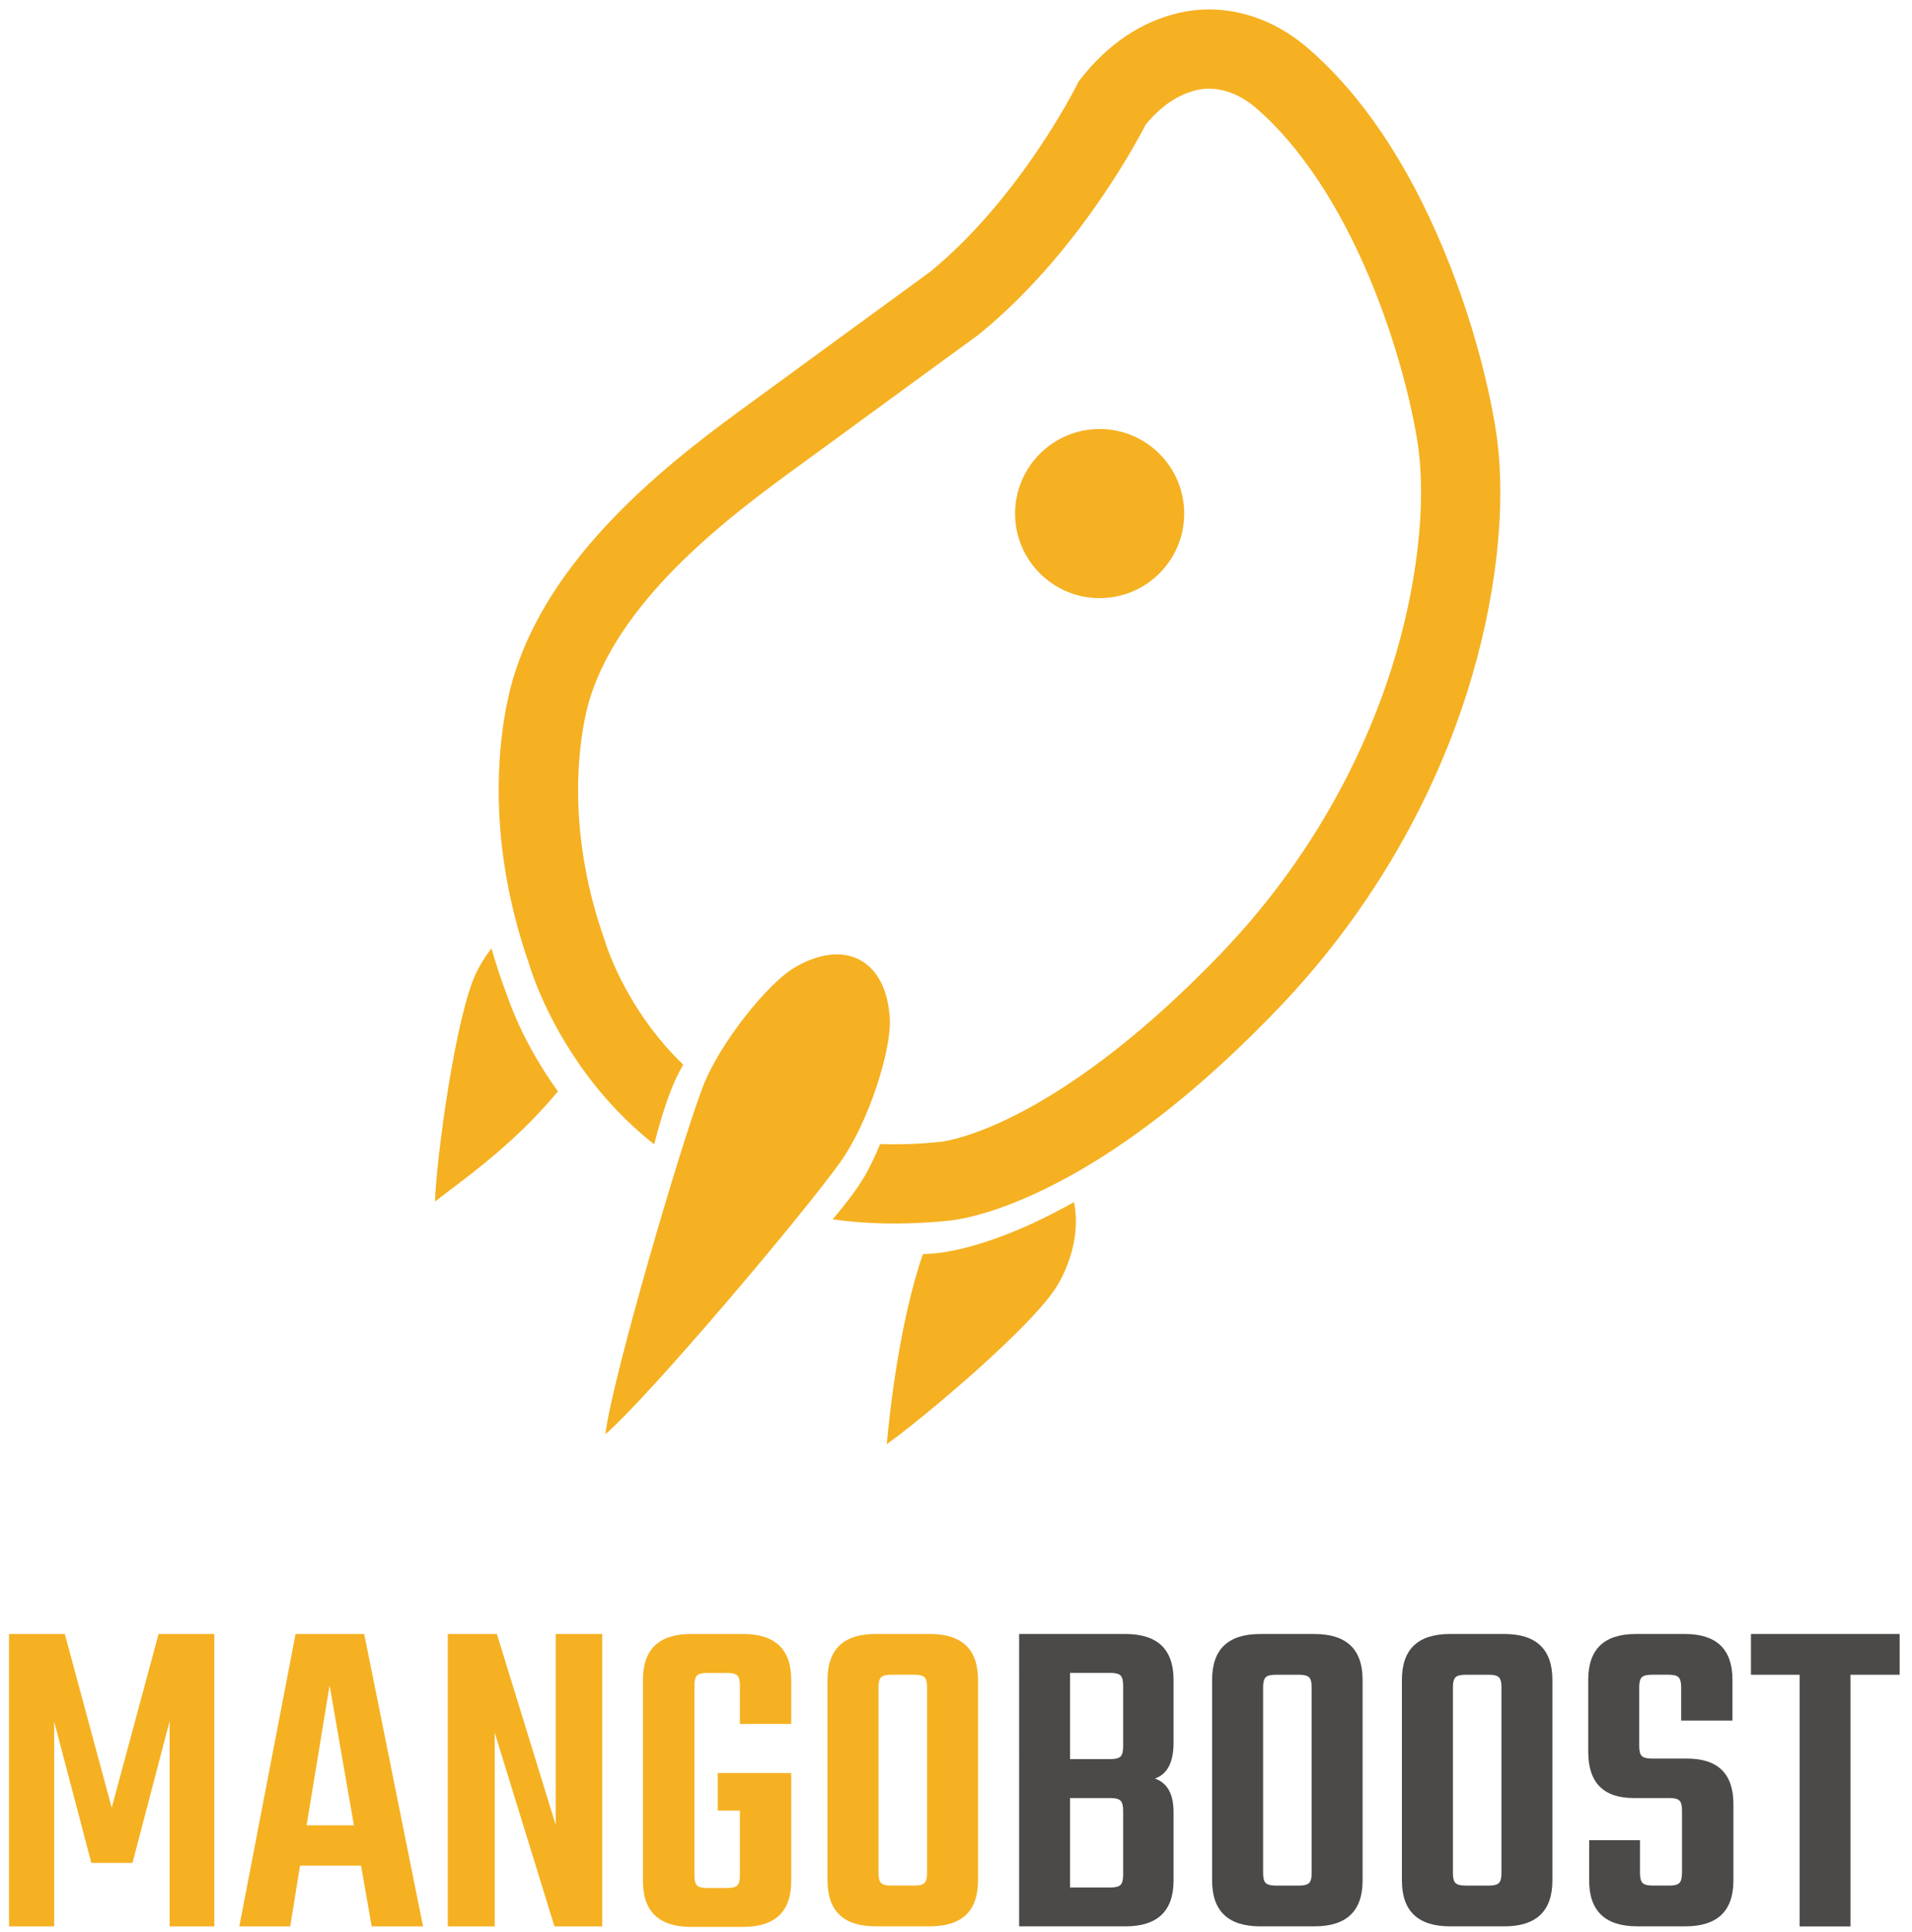 <?xml version="1.0" encoding="UTF-8" standalone="no"?>
<svg
   xmlns:dc="http://purl.org/dc/elements/1.1/"
   xmlns:cc="http://creativecommons.org/ns#"
   xmlns:rdf="http://www.w3.org/1999/02/22-rdf-syntax-ns#"
   xmlns:svg="http://www.w3.org/2000/svg"
   xmlns="http://www.w3.org/2000/svg"
   viewBox="0 0 126.667 128"
   height="128"
   width="126.667"
   xml:space="preserve"
   id="svg2"
   version="1.1"><defs
     id="defs6"><clipPath
       id="clipPath18"
       clipPathUnits="userSpaceOnUse"><path
         id="path16"
         d="M 21.621,24.262 H 74.559 V 95.554 H 21.621 Z" /></clipPath><clipPath
       id="clipPath58"
       clipPathUnits="userSpaceOnUse"><path
         id="path56"
         d="M 0.445,0.266 H 94.409 V 14.824 H 0.445 Z" /></clipPath></defs><g
     transform="matrix(1.333,0,0,-1.333,0,128)"
     id="g10"><g
       id="g12"><g
         clip-path="url(#clipPath18)"
         id="g14"><g
           transform="translate(54.651,66.299)"
           id="g20"><path
             id="path22"
             style="fill:#f5b122;fill-opacity:1;fill-rule:nonzero;stroke:none"
             d="M 0,0 C 2.321,0 4.202,1.882 4.202,4.202 4.202,6.523 2.321,8.405 0,8.405 -2.321,8.405 -4.202,6.523 -4.202,4.202 -4.202,1.882 -2.321,0 0,0" /></g><g
           transform="translate(30.086,24.752)"
           id="g24"><path
             id="path26"
             style="fill:#f5b122;fill-opacity:1;fill-rule:nonzero;stroke:none"
             d="m 0,0 c 2.116,1.8 9.883,10.987 11.694,13.546 1.438,2.029 2.519,5.588 2.443,7.077 -0.072,1.423 -0.6,2.466 -1.484,2.942 C 11.769,24.04 10.607,23.901 9.381,23.176 8.097,22.417 5.672,19.449 4.831,17.229 3.718,14.296 0.333,2.756 0,-0.003 Z" /></g><g
           transform="translate(51.264,35.205)"
           id="g28"><path
             id="path30"
             style="fill:#f5b122;fill-opacity:1;fill-rule:nonzero;stroke:none"
             d="M 0,0 C 0.696,0.319 1.4,0.678 2.11,1.078 2.142,0.93 2.168,0.774 2.182,0.614 2.298,-0.545 1.994,-1.826 1.325,-2.997 0.168,-5.014 -5.466,-9.726 -7.19,-10.946 c 0.145,1.683 0.643,6.08 1.788,9.436 0.171,0.009 0.345,0.02 0.519,0.035 0.353,0.023 2.101,0.2 4.886,1.475 z" /></g><g
           transform="translate(25.226,46.49)"
           id="g32"><path
             id="path34"
             style="fill:#f5b122;fill-opacity:1;fill-rule:nonzero;stroke:none"
             d="m 0,0 c 0.139,-0.417 0.858,-2.426 2.501,-4.704 -2.266,-2.747 -4.956,-4.556 -6.106,-5.474 0.058,2.112 1.029,9.329 2.066,11.407 0.212,0.426 0.461,0.82 0.739,1.177 0.22,-0.78 0.484,-1.583 0.8,-2.409 z" /></g><g
           transform="translate(37.358,76.04)"
           id="g36"><path
             id="path38"
             style="fill:#f5b122;fill-opacity:1;fill-rule:nonzero;stroke:none"
             d="m 0,0 c 0.156,0.113 0.307,0.223 0.449,0.327 2.855,2.09 7.898,5.768 8.422,6.15 4.486,3.678 7.246,9.205 7.275,9.257 l 0.092,0.188 0.131,0.166 c 1.353,1.715 2.979,2.811 4.837,3.249 2.205,0.521 4.553,-0.116 6.442,-1.751 2.658,-2.298 4.916,-5.646 6.715,-9.949 1.841,-4.408 2.484,-8.121 2.638,-9.153 0.536,-3.617 0.008,-8.323 -1.449,-12.917 -1.829,-5.758 -5.052,-11.163 -9.315,-15.627 -3.226,-3.376 -6.411,-6.013 -9.503,-7.868 -0.699,-0.42 -1.391,-0.797 -2.078,-1.136 -2.748,-1.354 -4.489,-1.58 -4.843,-1.611 -0.174,-0.018 -0.348,-0.035 -0.519,-0.05 -1.927,-0.165 -3.68,-0.11 -5.271,0.113 0.744,0.873 1.35,1.684 1.718,2.371 0.244,0.455 0.458,0.916 0.641,1.371 0.971,-0.035 1.982,0.003 3.031,0.113 l 0.046,0.006 c 0.154,0.02 1.505,0.22 3.756,1.373 2.223,1.139 5.791,3.458 10.173,8.043 3.852,4.031 6.761,8.906 8.41,14.096 1.264,3.979 1.754,8.147 1.308,11.147 -0.282,1.892 -1.053,5.045 -2.377,8.213 -1.539,3.684 -3.495,6.619 -5.654,8.489 -0.922,0.797 -2,1.124 -2.959,0.898 C 21.194,15.291 20.342,14.714 19.583,13.795 18.994,12.656 16.053,7.248 11.329,3.397 L 11.245,3.33 C 11.19,3.289 5.782,-0.652 2.788,-2.846 2.643,-2.953 2.489,-3.063 2.33,-3.179 -0.719,-5.402 -6.393,-9.538 -8.011,-14.639 l -0.023,-0.066 c -0.052,-0.157 -1.208,-3.733 -0.145,-8.912 0.197,-0.965 0.473,-1.985 0.847,-3.049 l 0.017,-0.046 0.02,-0.07 c 0.006,-0.017 0.307,-1.049 1.073,-2.437 0.527,-0.959 1.275,-2.09 2.295,-3.176 0.171,-0.183 0.345,-0.357 0.524,-0.528 -0.057,-0.101 -0.115,-0.206 -0.171,-0.31 -0.466,-0.869 -0.892,-2.168 -1.272,-3.652 -0.803,0.635 -1.495,1.296 -2.086,1.936 -0.693,0.754 -1.279,1.516 -1.777,2.252 -1.574,2.324 -2.232,4.356 -2.356,4.776 -0.29,0.835 -0.531,1.646 -0.728,2.432 -1.678,6.712 -0.156,11.514 0.035,12.068 2.017,6.321 8.358,10.94 11.767,13.427 z" /></g></g></g><g
       transform="translate(7.881,14.824)"
       id="g40"><path
         id="path42"
         style="fill:#f5b122;fill-opacity:1;fill-rule:nonzero;stroke:none"
         d="M 0,0 -2.329,-8.638 -4.661,0 h -2.772 v -14.534 h 2.244 v 10.181 l 1.847,-7.025 h 2.045 L 0.55,-4.329 V -14.534 H 2.771 V 0 Z" /></g><g
       transform="translate(14.69,14.824)"
       id="g44"><path
         id="path46"
         style="fill:#f5b122;fill-opacity:1;fill-rule:nonzero;stroke:none"
         d="m 0,0 -2.795,-14.534 h 2.529 l 0.485,3.019 h 3.035 l 0.528,-3.019 h 0.003 2.55 L 3.41,0 Z M 1.691,-2.555 2.899,-9.512 H 0.547 Z" /></g><g
       transform="translate(27.618,14.824)"
       id="g48"><path
         id="path50"
         style="fill:#f5b122;fill-opacity:1;fill-rule:nonzero;stroke:none"
         d="M 0,0 V -9.491 L -2.925,0 h -2.439 v -14.534 h 2.332 v 9.628 l 2.97,-9.628 H 2.313 V 0 Z" /></g><g
       id="g52"><g
         clip-path="url(#clipPath58)"
         id="g54"><g
           transform="translate(39.322,10.354)"
           id="g60"><path
             id="path62"
             style="fill:#f5b122;fill-opacity:1;fill-rule:nonzero;stroke:none"
             d="m 0,0 h -2.55 v 1.911 c 0,0.245 -0.043,0.409 -0.131,0.494 -0.088,0.085 -0.25,0.126 -0.482,0.126 H -4.195 C -4.43,2.531 -4.592,2.49 -4.68,2.405 -4.768,2.32 -4.811,2.156 -4.811,1.911 v -9.444 c 0,-0.246 0.043,-0.41 0.131,-0.495 0.088,-0.085 0.247,-0.126 0.485,-0.126 h 1.032 c 0.235,0 0.394,0.041 0.482,0.126 0.088,0.085 0.131,0.249 0.131,0.495 v 3.224 h -1.101 v 1.866 H 0 V -7.81 c 0,-1.521 -0.798,-2.279 -2.397,-2.279 H -4.97 c -1.6,0 -2.398,0.761 -2.398,2.279 v 10 c 0,1.522 0.798,2.279 2.398,2.279 h 2.573 C -0.798,4.469 0,3.708 0,2.19 V 0.003 Z" /></g><g
           transform="translate(46.075,2.937)"
           id="g64"><path
             id="path66"
             style="fill:#f5b122;fill-opacity:1;fill-rule:nonzero;stroke:none"
             d="M 0,0 V 9.239 C 0,9.485 -0.042,9.648 -0.13,9.734 -0.218,9.819 -0.381,9.86 -0.612,9.86 H -1.778 C -2.029,9.86 -2.195,9.819 -2.283,9.734 -2.371,9.648 -2.414,9.485 -2.414,9.239 V 0.003 c 0,-0.245 0.043,-0.409 0.131,-0.494 0.088,-0.086 0.257,-0.127 0.505,-0.127 h 1.166 c 0.234,0 0.394,0.041 0.482,0.127 C -0.042,-0.406 0,-0.242 0,0.003 Z m -2.55,11.886 h 2.683 c 1.6,0 2.398,-0.76 2.398,-2.279 v -9.972 c 0,-1.522 -0.798,-2.279 -2.398,-2.279 H -2.55 c -1.6,0 -2.398,0.761 -2.398,2.279 v 9.972 c 0,1.522 0.798,2.279 2.398,2.279" /></g><g
           transform="translate(55.819,2.844)"
           id="g68"><path
             id="path70"
             style="fill:#4c4a49;fill-opacity:1;fill-rule:nonzero;stroke:none"
             d="m 0,0 v 3.204 c 0,0.245 -0.046,0.409 -0.133,0.494 -0.088,0.086 -0.258,0.127 -0.505,0.127 h -2 v -4.446 h 2 c 0.247,0 0.417,0.041 0.505,0.126 C -0.046,-0.409 0,-0.246 0,0 m 0,6.38 v 3.043 c 0,0.246 -0.046,0.41 -0.133,0.495 -0.088,0.085 -0.258,0.126 -0.505,0.126 h -2 V 5.759 h 2 c 0.247,0 0.417,0.041 0.505,0.126 C -0.046,5.971 0,6.134 0,6.38 m -5.169,5.599 h 5.276 c 1.597,0 2.398,-0.761 2.398,-2.279 V 6.568 C 2.505,5.599 2.195,5.008 1.58,4.794 2.195,4.579 2.505,4.026 2.505,3.135 v -3.408 c 0,-1.521 -0.798,-2.279 -2.398,-2.279 h -5.276 z" /></g><g
           transform="translate(65.188,2.936)"
           id="g72"><path
             id="path74"
             style="fill:#4c4a49;fill-opacity:1;fill-rule:nonzero;stroke:none"
             d="M 0,0 V 9.239 C 0,9.485 -0.042,9.648 -0.13,9.734 -0.218,9.819 -0.381,9.86 -0.612,9.86 H -1.778 C -2.029,9.86 -2.195,9.819 -2.283,9.734 -2.371,9.648 -2.413,9.485 -2.413,9.239 V 0.003 c 0,-0.245 0.042,-0.409 0.13,-0.494 0.088,-0.086 0.257,-0.127 0.505,-0.127 h 1.166 c 0.234,0 0.394,0.041 0.482,0.127 C -0.042,-0.406 0,-0.242 0,0.003 Z m -2.55,11.886 h 2.683 c 1.6,0 2.398,-0.76 2.398,-2.279 v -9.972 c 0,-1.522 -0.798,-2.279 -2.398,-2.279 H -2.55 c -1.6,0 -2.398,0.761 -2.398,2.279 v 9.972 c 0,1.522 0.798,2.279 2.398,2.279" /></g><g
           transform="translate(74.621,2.936)"
           id="g76"><path
             id="path78"
             style="fill:#4c4a49;fill-opacity:1;fill-rule:nonzero;stroke:none"
             d="M 0,0 V 9.239 C 0,9.485 -0.042,9.648 -0.13,9.734 -0.218,9.819 -0.381,9.86 -0.612,9.86 H -1.778 C -2.029,9.86 -2.195,9.819 -2.283,9.734 -2.371,9.648 -2.413,9.485 -2.413,9.239 V 0.003 c 0,-0.245 0.042,-0.409 0.13,-0.494 0.088,-0.086 0.257,-0.126 0.505,-0.126 h 1.166 c 0.234,0 0.394,0.04 0.482,0.126 C -0.042,-0.406 0,-0.242 0,0.003 Z m -2.55,11.887 h 2.683 c 1.6,0 2.398,-0.761 2.398,-2.28 v -9.972 c 0,-1.522 -0.798,-2.279 -2.398,-2.279 H -2.55 c -1.6,0 -2.398,0.761 -2.398,2.279 v 9.972 c 0,1.522 0.798,2.28 2.398,2.28" /></g><g
           transform="translate(83.594,2.937)"
           id="g80"><path
             id="path82"
             style="fill:#4c4a49;fill-opacity:1;fill-rule:nonzero;stroke:none"
             d="m 0,0 v 3.112 c 0,0.245 -0.042,0.409 -0.13,0.494 -0.088,0.086 -0.251,0.126 -0.486,0.126 h -1.781 c -1.512,0 -2.264,0.768 -2.264,2.303 v 3.572 c 0,1.522 0.792,2.279 2.375,2.279 h 2.42 c 1.582,0 2.374,-0.76 2.374,-2.279 V 7.581 h -2.55 v 1.658 c 0,0.246 -0.043,0.409 -0.131,0.495 C -0.26,9.819 -0.423,9.86 -0.658,9.86 H -1.492 C -1.743,9.86 -1.909,9.819 -1.997,9.734 -2.085,9.648 -2.127,9.485 -2.127,9.239 V 6.315 c 0,-0.246 0.042,-0.413 0.13,-0.495 0.088,-0.085 0.258,-0.126 0.505,-0.126 h 1.736 c 1.541,0 2.31,-0.754 2.31,-2.258 v -3.801 c 0,-1.522 -0.798,-2.279 -2.398,-2.279 h -2.374 c -1.599,0 -2.397,0.761 -2.397,2.279 v 2.003 h 2.527 V 0.003 c 0,-0.245 0.043,-0.409 0.13,-0.494 0.088,-0.086 0.258,-0.127 0.505,-0.127 h 0.834 c 0.235,0 0.398,0.041 0.486,0.127 0.087,0.085 0.13,0.249 0.13,0.494 z" /></g><g
           transform="translate(94.41,14.823)"
           id="g84"><path
             id="path86"
             style="fill:#4c4a49;fill-opacity:1;fill-rule:nonzero;stroke:none"
             d="M 0,0 V -2.027 H -2.443 V -14.534 H -4.97 v 12.507 h -2.42 l 0,2.027 z" /></g></g></g></g></svg>